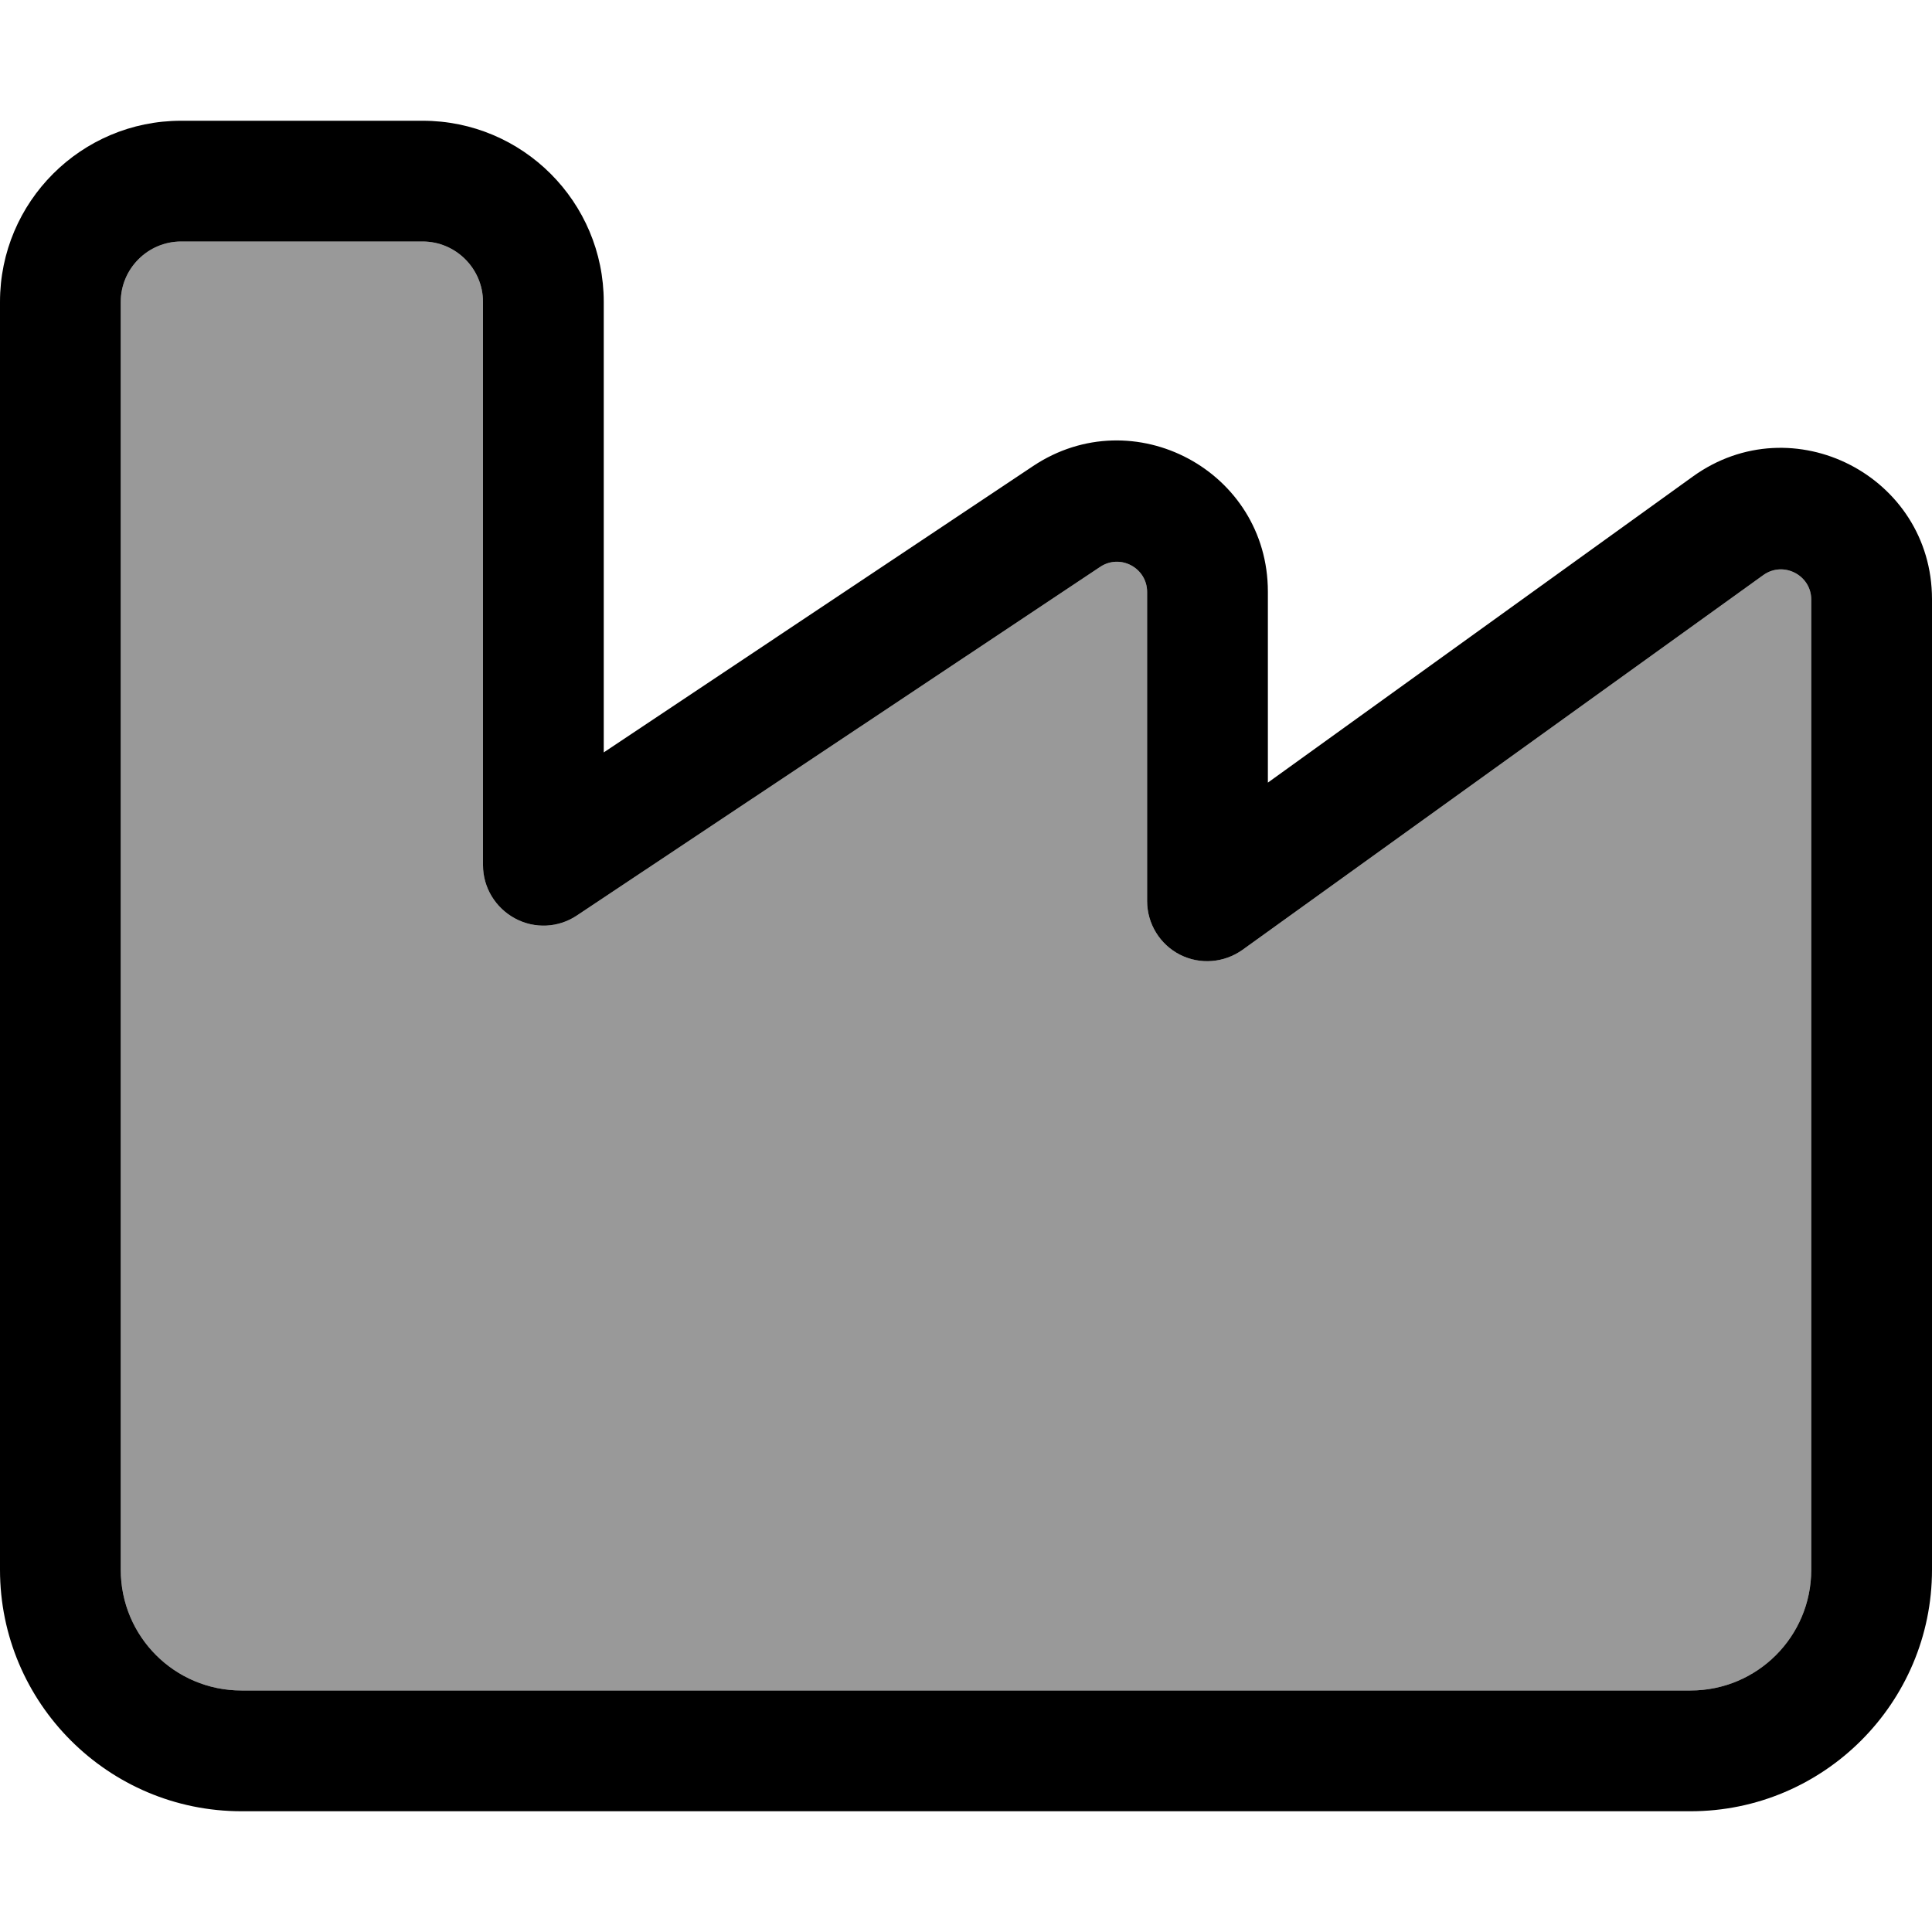 <svg fill="currentColor" xmlns="http://www.w3.org/2000/svg" viewBox="0 0 512 512"><!--! Font Awesome Pro 7.1.0 by @fontawesome - https://fontawesome.com License - https://fontawesome.com/license (Commercial License) Copyright 2025 Fonticons, Inc. --><path opacity=".4" fill="currentColor" d="M32 80l0 336c0 17.7 14.3 32 32 32l384 0c17.7 0 32-14.3 32-32l0-257.1c0-6.5-7.4-10.3-12.7-6.5l-138 99.3c-4.9 3.5-11.3 4-16.6 1.3s-8.7-8.2-8.7-14.2l0-81.9c0-6.4-7.1-10.2-12.4-6.7L152.9 242.6c-4.9 3.3-11.2 3.6-16.4 .8s-8.5-8.2-8.5-14.1L128 80c0-8.8-7.2-16-16-16L48 64c-8.8 0-16 7.2-16 16z"/><path fill="currentColor" d="M48 64c-8.8 0-16 7.2-16 16l0 336c0 17.7 14.3 32 32 32l384 0c17.7 0 32-14.3 32-32l0-257.1c0-6.5-7.4-10.3-12.7-6.5l-138 99.3c-4.9 3.5-11.3 4-16.6 1.3s-8.7-8.2-8.7-14.2l0-81.9c0-6.4-7.1-10.2-12.4-6.7L152.9 242.6c-4.9 3.3-11.2 3.6-16.4 .8s-8.5-8.2-8.5-14.1L128 80c0-8.8-7.2-16-16-16L48 64zM0 80C0 53.5 21.5 32 48 32l64 0c26.5 0 48 21.5 48 48l0 119.4 113.8-75.9c26.6-17.7 62.2 1.3 62.2 33.3l0 50.6 112.6-81.1c26.5-19.1 63.4-.1 63.4 32.5L512 416c0 35.3-28.7 64-64 64L64 480c-35.3 0-64-28.7-64-64L0 80z"/></svg>